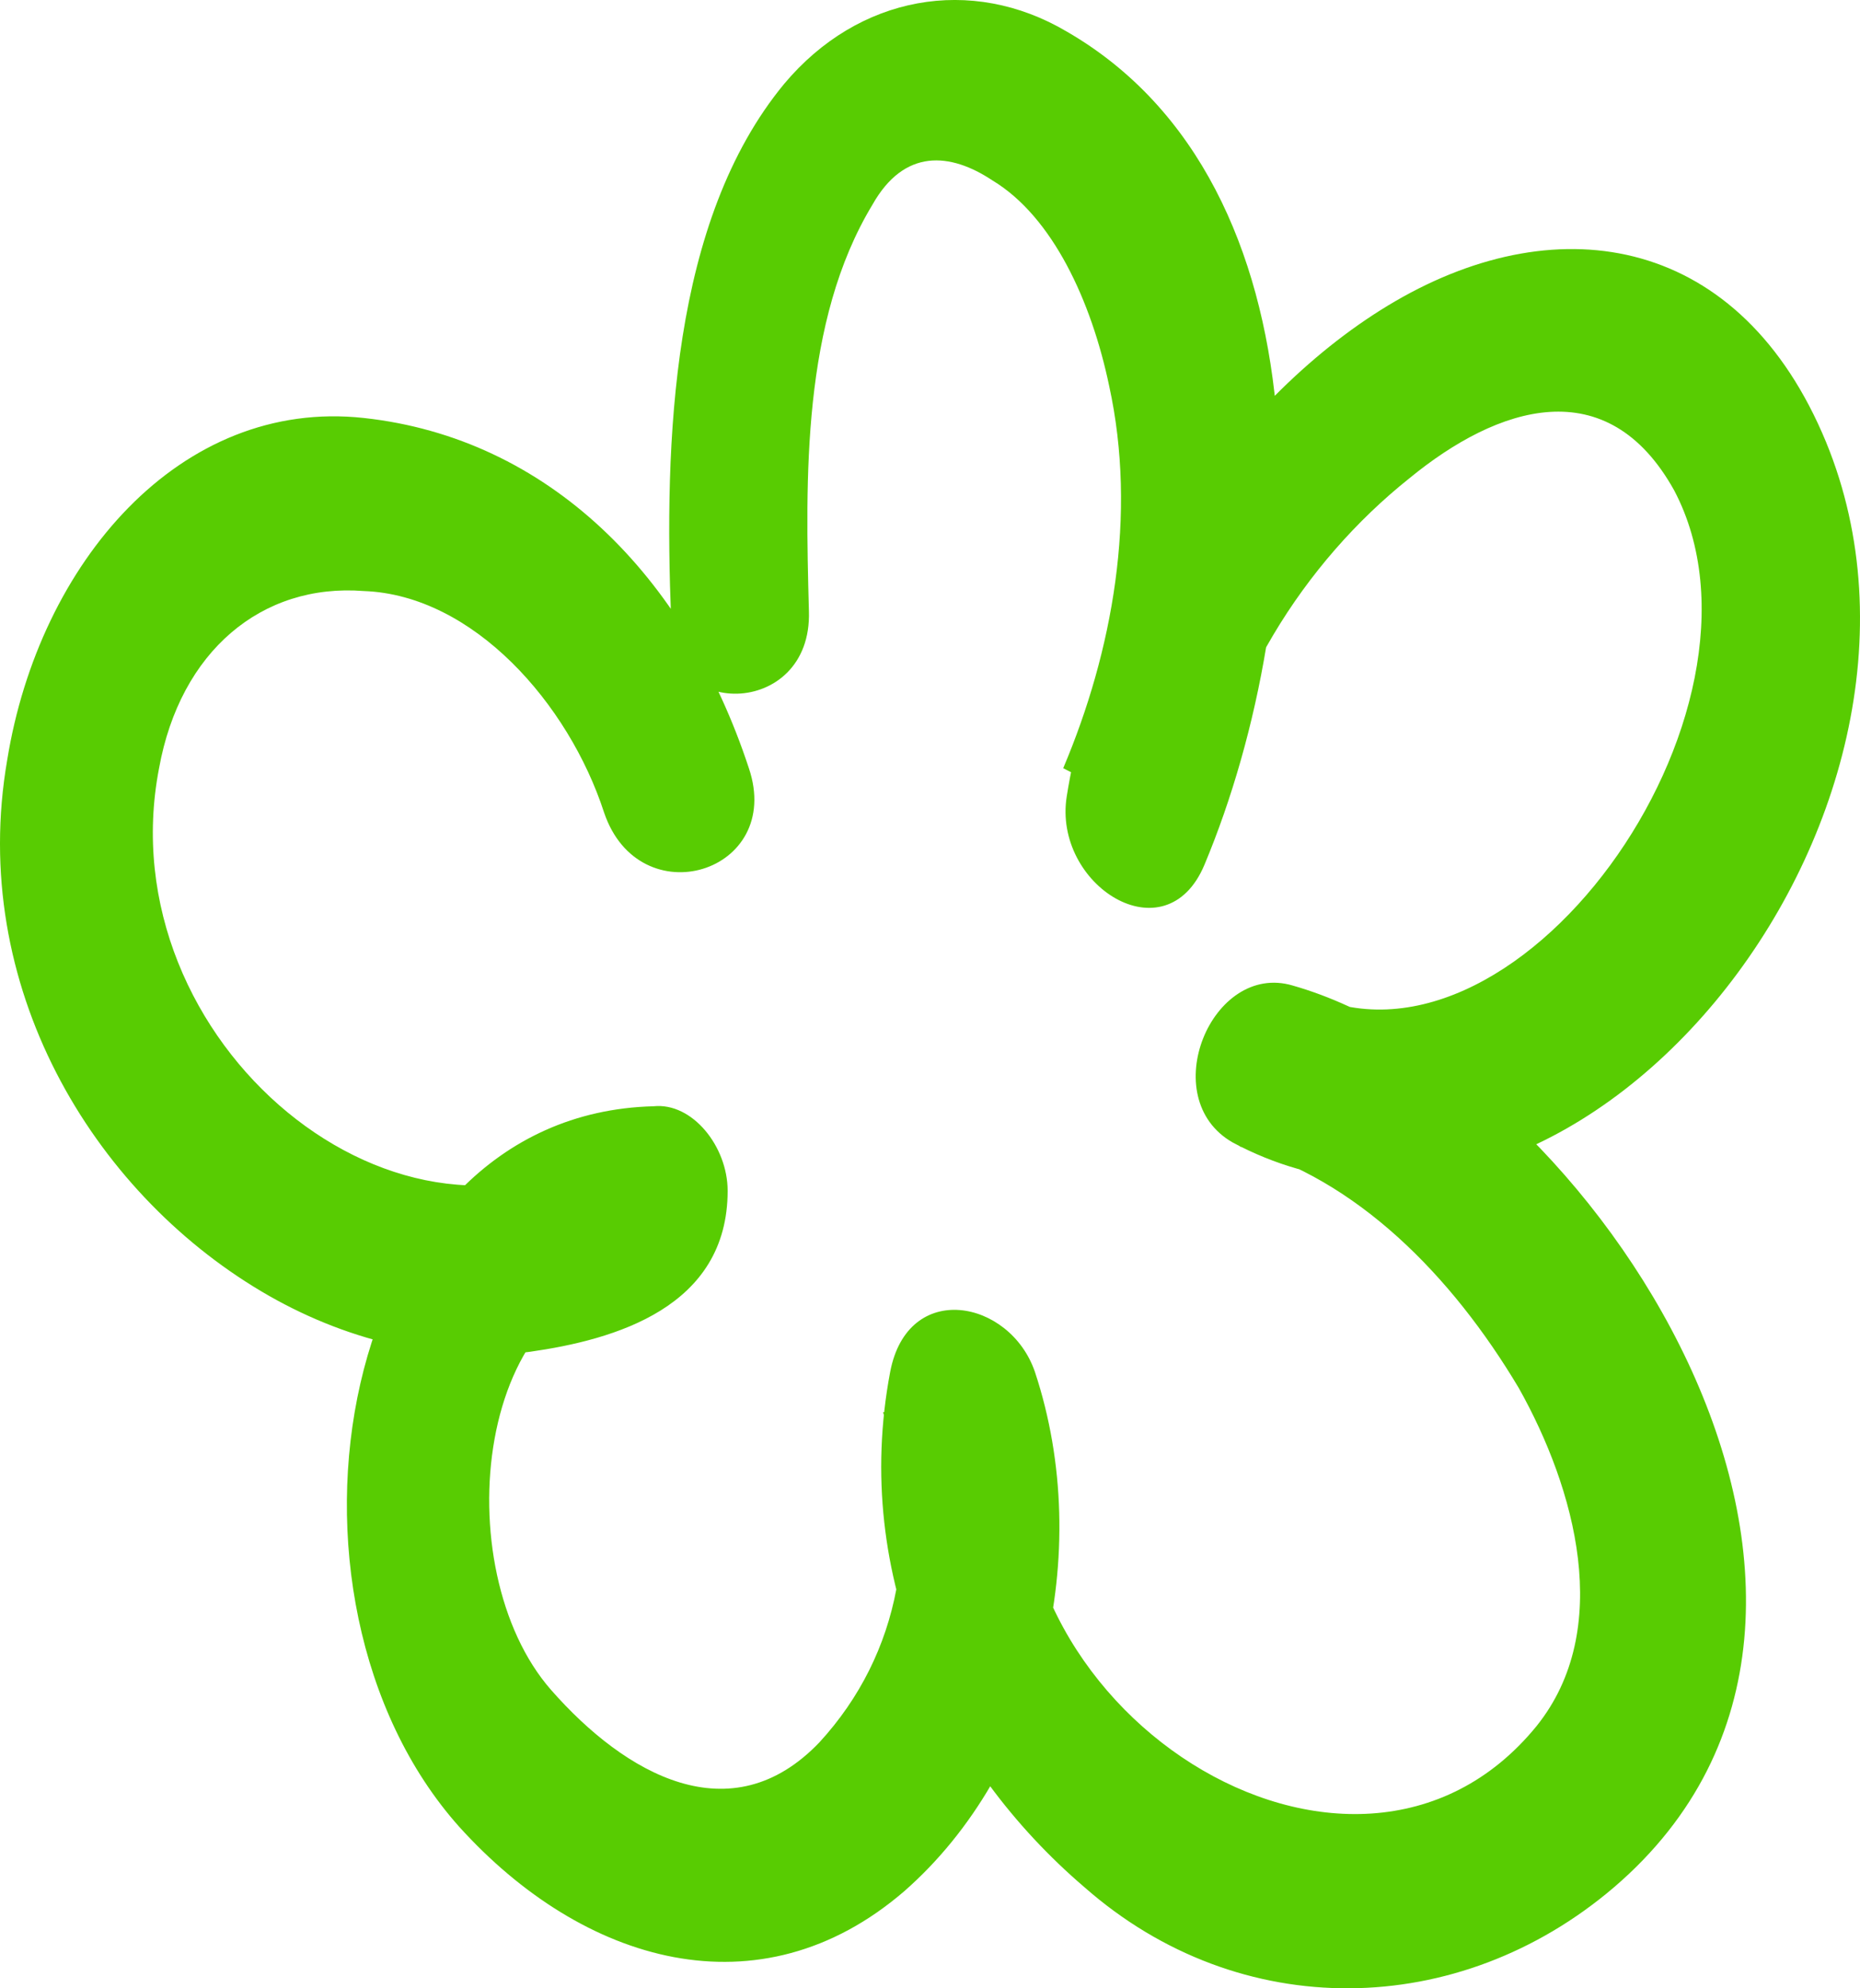 <svg width="29" height="31" viewBox="0 0 29 31" fill="none" xmlns="http://www.w3.org/2000/svg">
<path id="Vector" d="M12.612 9.529C12.557 7.458 12.502 5.011 13.603 3.191C14.099 2.312 14.815 2.375 15.475 2.814C16.412 3.379 17.017 4.697 17.293 6.015C17.733 8.023 17.348 10.157 16.577 11.977C17.293 12.353 18.008 12.667 18.724 13.043C19.055 10.784 20.321 8.776 21.973 7.458C23.35 6.328 25.057 5.764 26.103 7.646C27.92 11.098 23.57 17.186 20.266 15.428C19.936 16.244 19.66 17.06 19.33 17.876C21.147 18.378 22.634 19.884 23.68 21.641C24.561 23.21 25.167 25.407 23.956 26.913C21.092 30.427 15.145 26.599 16.026 22.018C15.255 22.018 14.539 22.018 13.768 22.018C14.374 23.901 14.044 25.783 12.777 27.164C11.4 28.607 9.749 27.666 8.592 26.348C6.94 24.465 7.381 19.947 10.134 19.884C9.749 19.445 9.363 19.005 8.978 18.566C8.978 18.692 8.978 18.817 8.978 18.943C9.198 18.566 9.363 18.19 9.583 17.813C6.279 20.072 1.654 16.244 2.48 11.977C2.81 10.157 4.077 9.09 5.674 9.215C7.381 9.278 8.867 10.973 9.418 12.667C9.969 14.299 12.226 13.608 11.676 11.977C10.685 8.964 8.537 6.83 5.674 6.517C2.81 6.203 0.608 8.776 0.112 11.851C-0.494 15.366 1.434 18.566 4.077 20.135C5.343 20.888 6.83 21.265 8.262 21.076C9.583 20.888 11.345 20.386 11.345 18.566C11.345 17.876 10.795 17.185 10.189 17.248C5.233 17.374 3.967 24.905 7.16 28.482C9.088 30.616 11.841 31.431 14.099 29.486C16.246 27.603 17.072 24.214 16.136 21.39C15.751 20.261 14.154 19.947 13.879 21.39C13.273 24.591 14.704 27.54 16.907 29.423C19.33 31.557 22.744 31.494 25.167 29.423C30.288 25.03 24.782 16.683 20.156 15.366C18.89 14.989 18.008 17.123 19.22 17.813C24.506 20.637 30.894 12.792 28.471 6.893C27.149 3.693 24.341 3.191 21.753 4.697C19.275 6.14 17.127 9.278 16.632 12.416C16.412 13.797 18.174 14.926 18.779 13.483C20.486 9.404 20.762 2.877 16.632 0.492C15.145 -0.387 13.383 -0.073 12.226 1.308C10.464 3.442 10.354 6.893 10.464 9.655C10.299 11.223 12.667 11.223 12.612 9.529Z" fill="#58CC02"/>
</svg>
